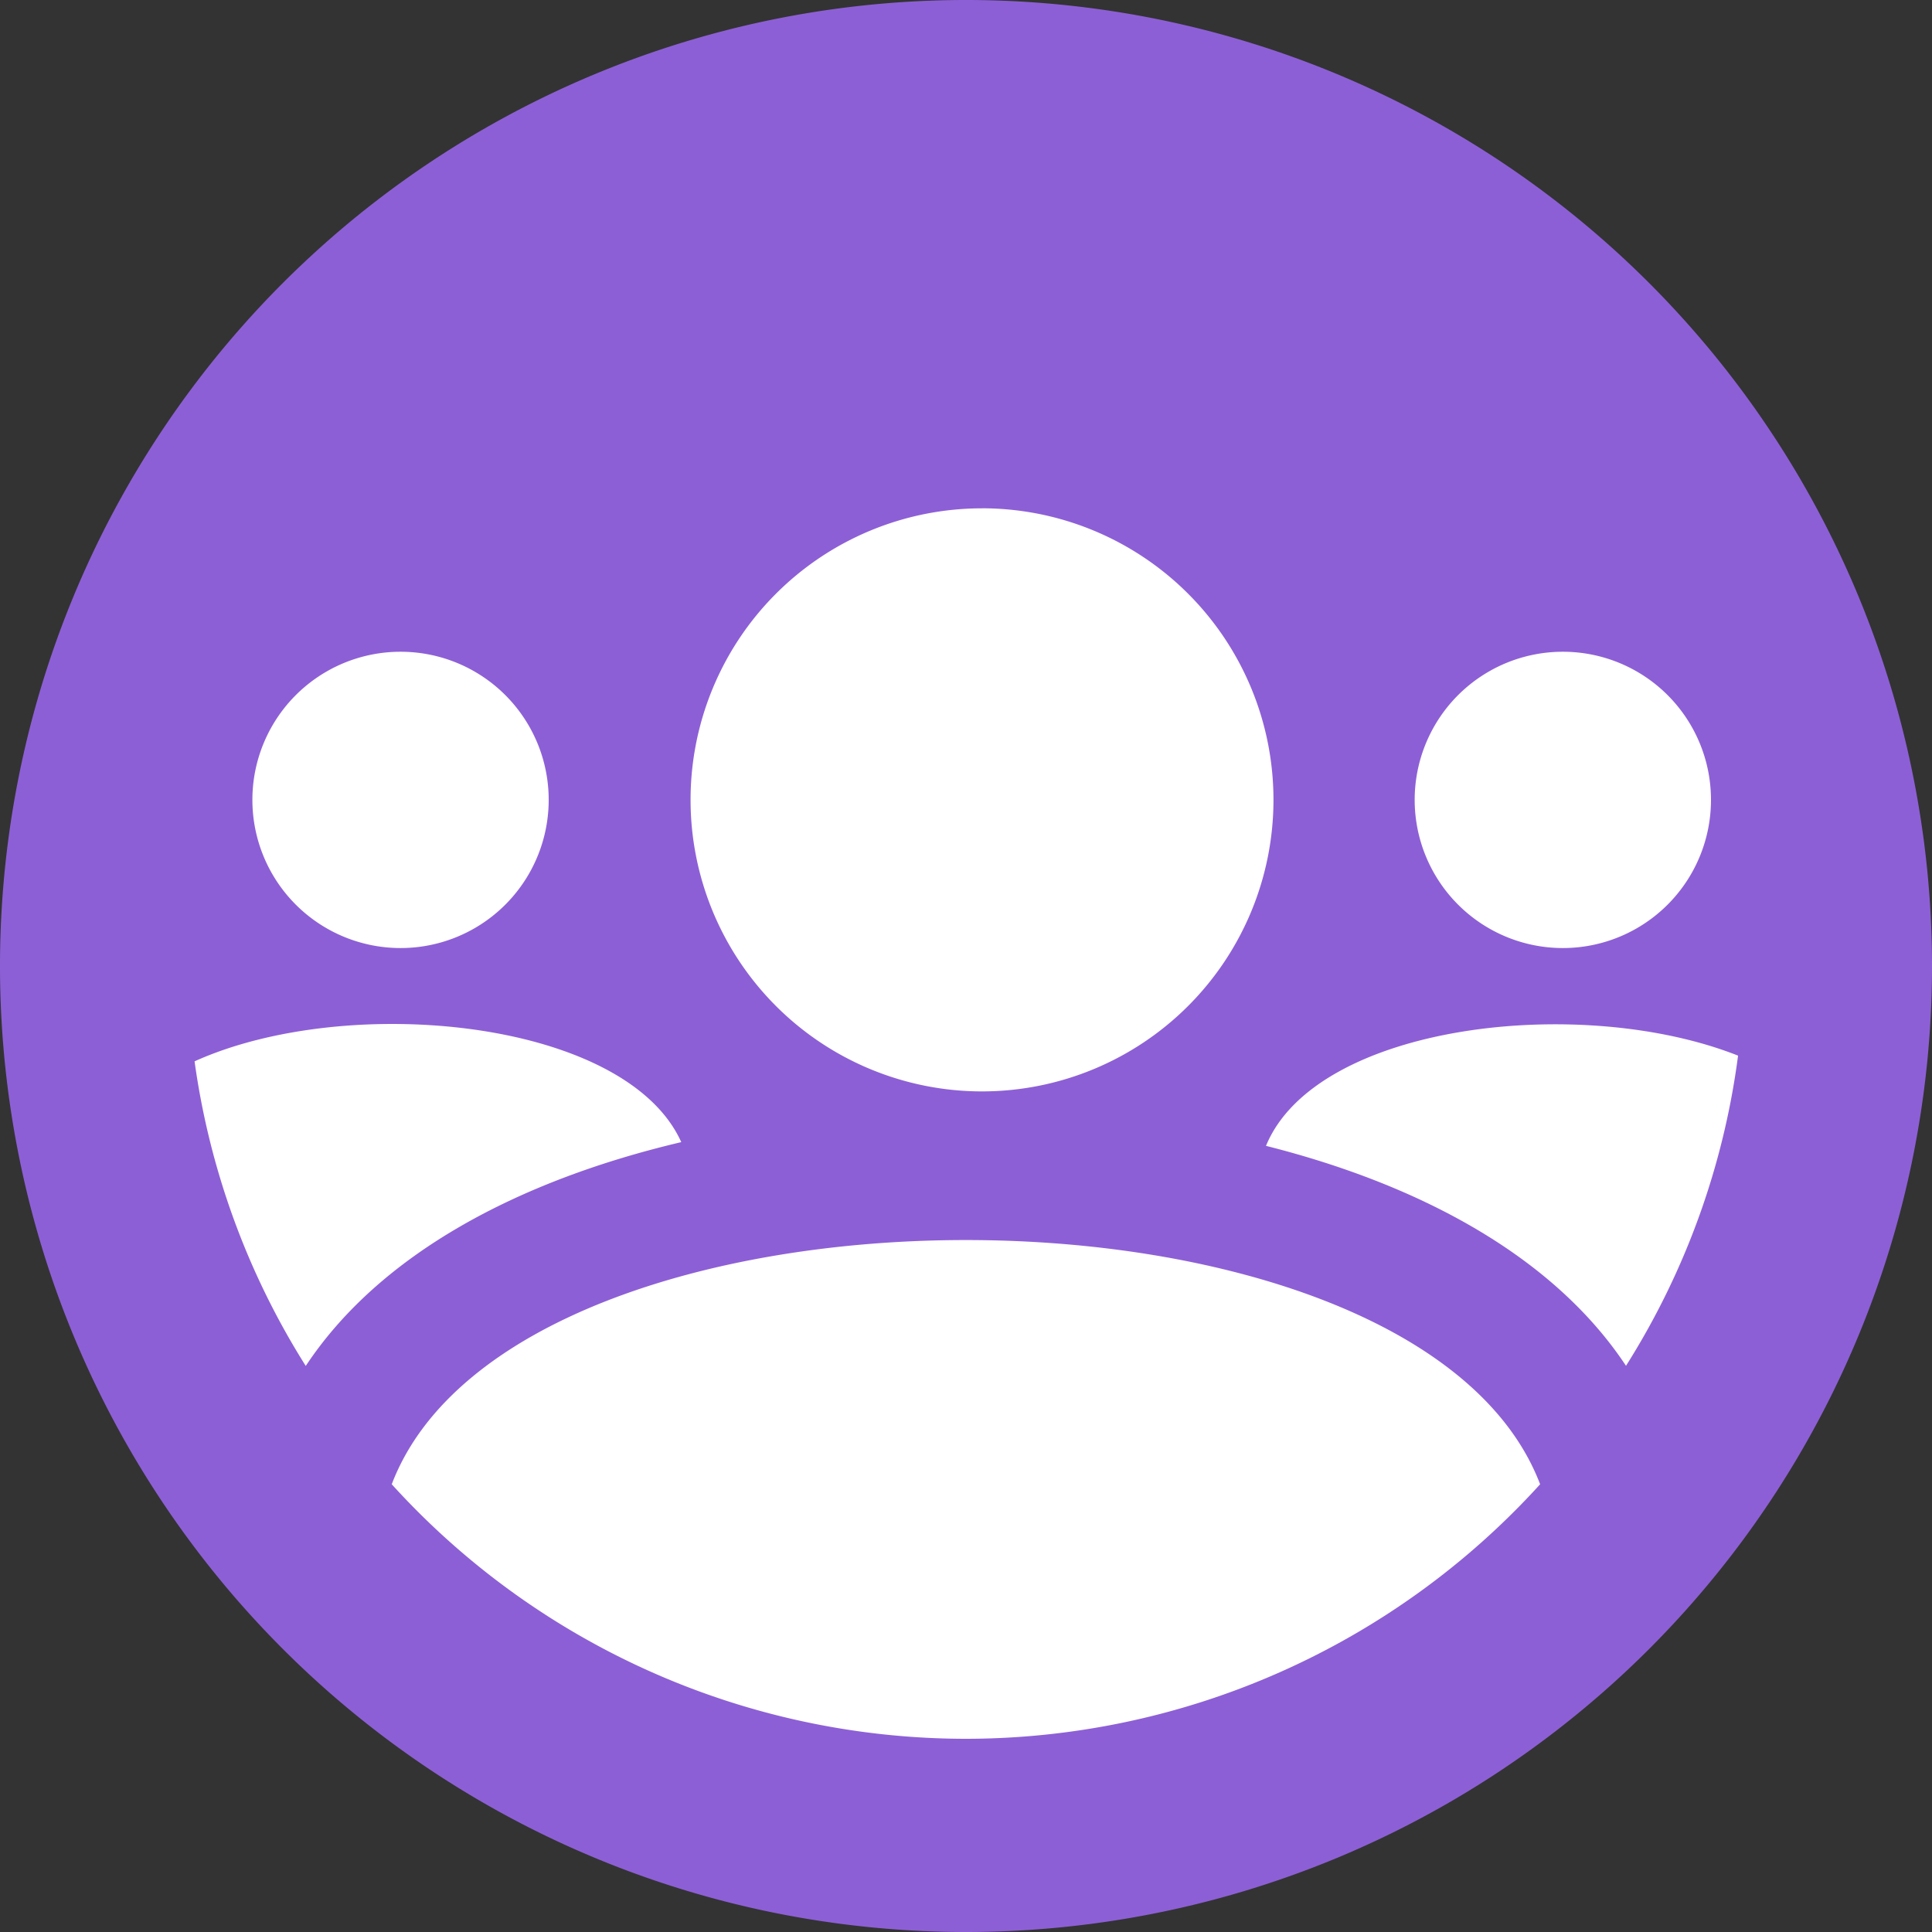<svg xmlns="http://www.w3.org/2000/svg" width="55" height="55" viewBox="0 0 55 55">
  <rect x="0" y="0" width="55" height="55" fill="#333333" stroke="none"/>
  <g id="Group_1290" data-name="Group 1290" transform="translate(450.744 813.429)">
    <circle id="Ellipse_226" data-name="Ellipse 226" cx="25.941" cy="25.941" r="25.941" transform="translate(-449.188 -811.87)" fill="#fff"/>
    <path id="Path_1007" data-name="Path 1007" d="M-423.244-813.429a27.5,27.5,0,0,0-27.5,27.5,27.5,27.5,0,0,0,27.5,27.5,27.5,27.5,0,0,0,27.5-27.5A27.5,27.5,0,0,0-423.244-813.429Zm16.992,18.554a4.215,4.215,0,0,1,4.216,4.216,4.217,4.217,0,0,1-4.216,4.219,4.219,4.219,0,0,1-4.219-4.219A4.217,4.217,0,0,1-406.252-794.875Zm-16.533-4.084a8.3,8.3,0,0,1,8.294,8.3,8.3,8.3,0,0,1-8.294,8.3,8.3,8.3,0,0,1-8.3-8.3A8.3,8.3,0,0,1-422.785-798.958Zm-16.555,4.084a4.215,4.215,0,0,1,4.216,4.216,4.217,4.217,0,0,1-4.216,4.219,4.219,4.219,0,0,1-4.219-4.219A4.217,4.217,0,0,1-439.34-794.875Zm-2.7,20.331a21.88,21.88,0,0,1-3.165-8.671c4.364-1.972,12.279-1.2,13.855,2.3C-435.96-779.829-439.92-777.745-442.04-774.544Zm18.794,10.615a22.084,22.084,0,0,1-16.346-7.246c3.534-9.27,29.158-9.27,32.692,0A22.1,22.1,0,0,1-423.247-763.929Zm18.791-10.618c-2.052-3.1-5.83-5.148-10.249-6.262,1.43-3.473,8.97-4.337,13.439-2.568A21.83,21.83,0,0,1-404.456-774.546Z" transform="translate(0 0)" fill="#8d5fd6"/>
  </g>
</svg>
